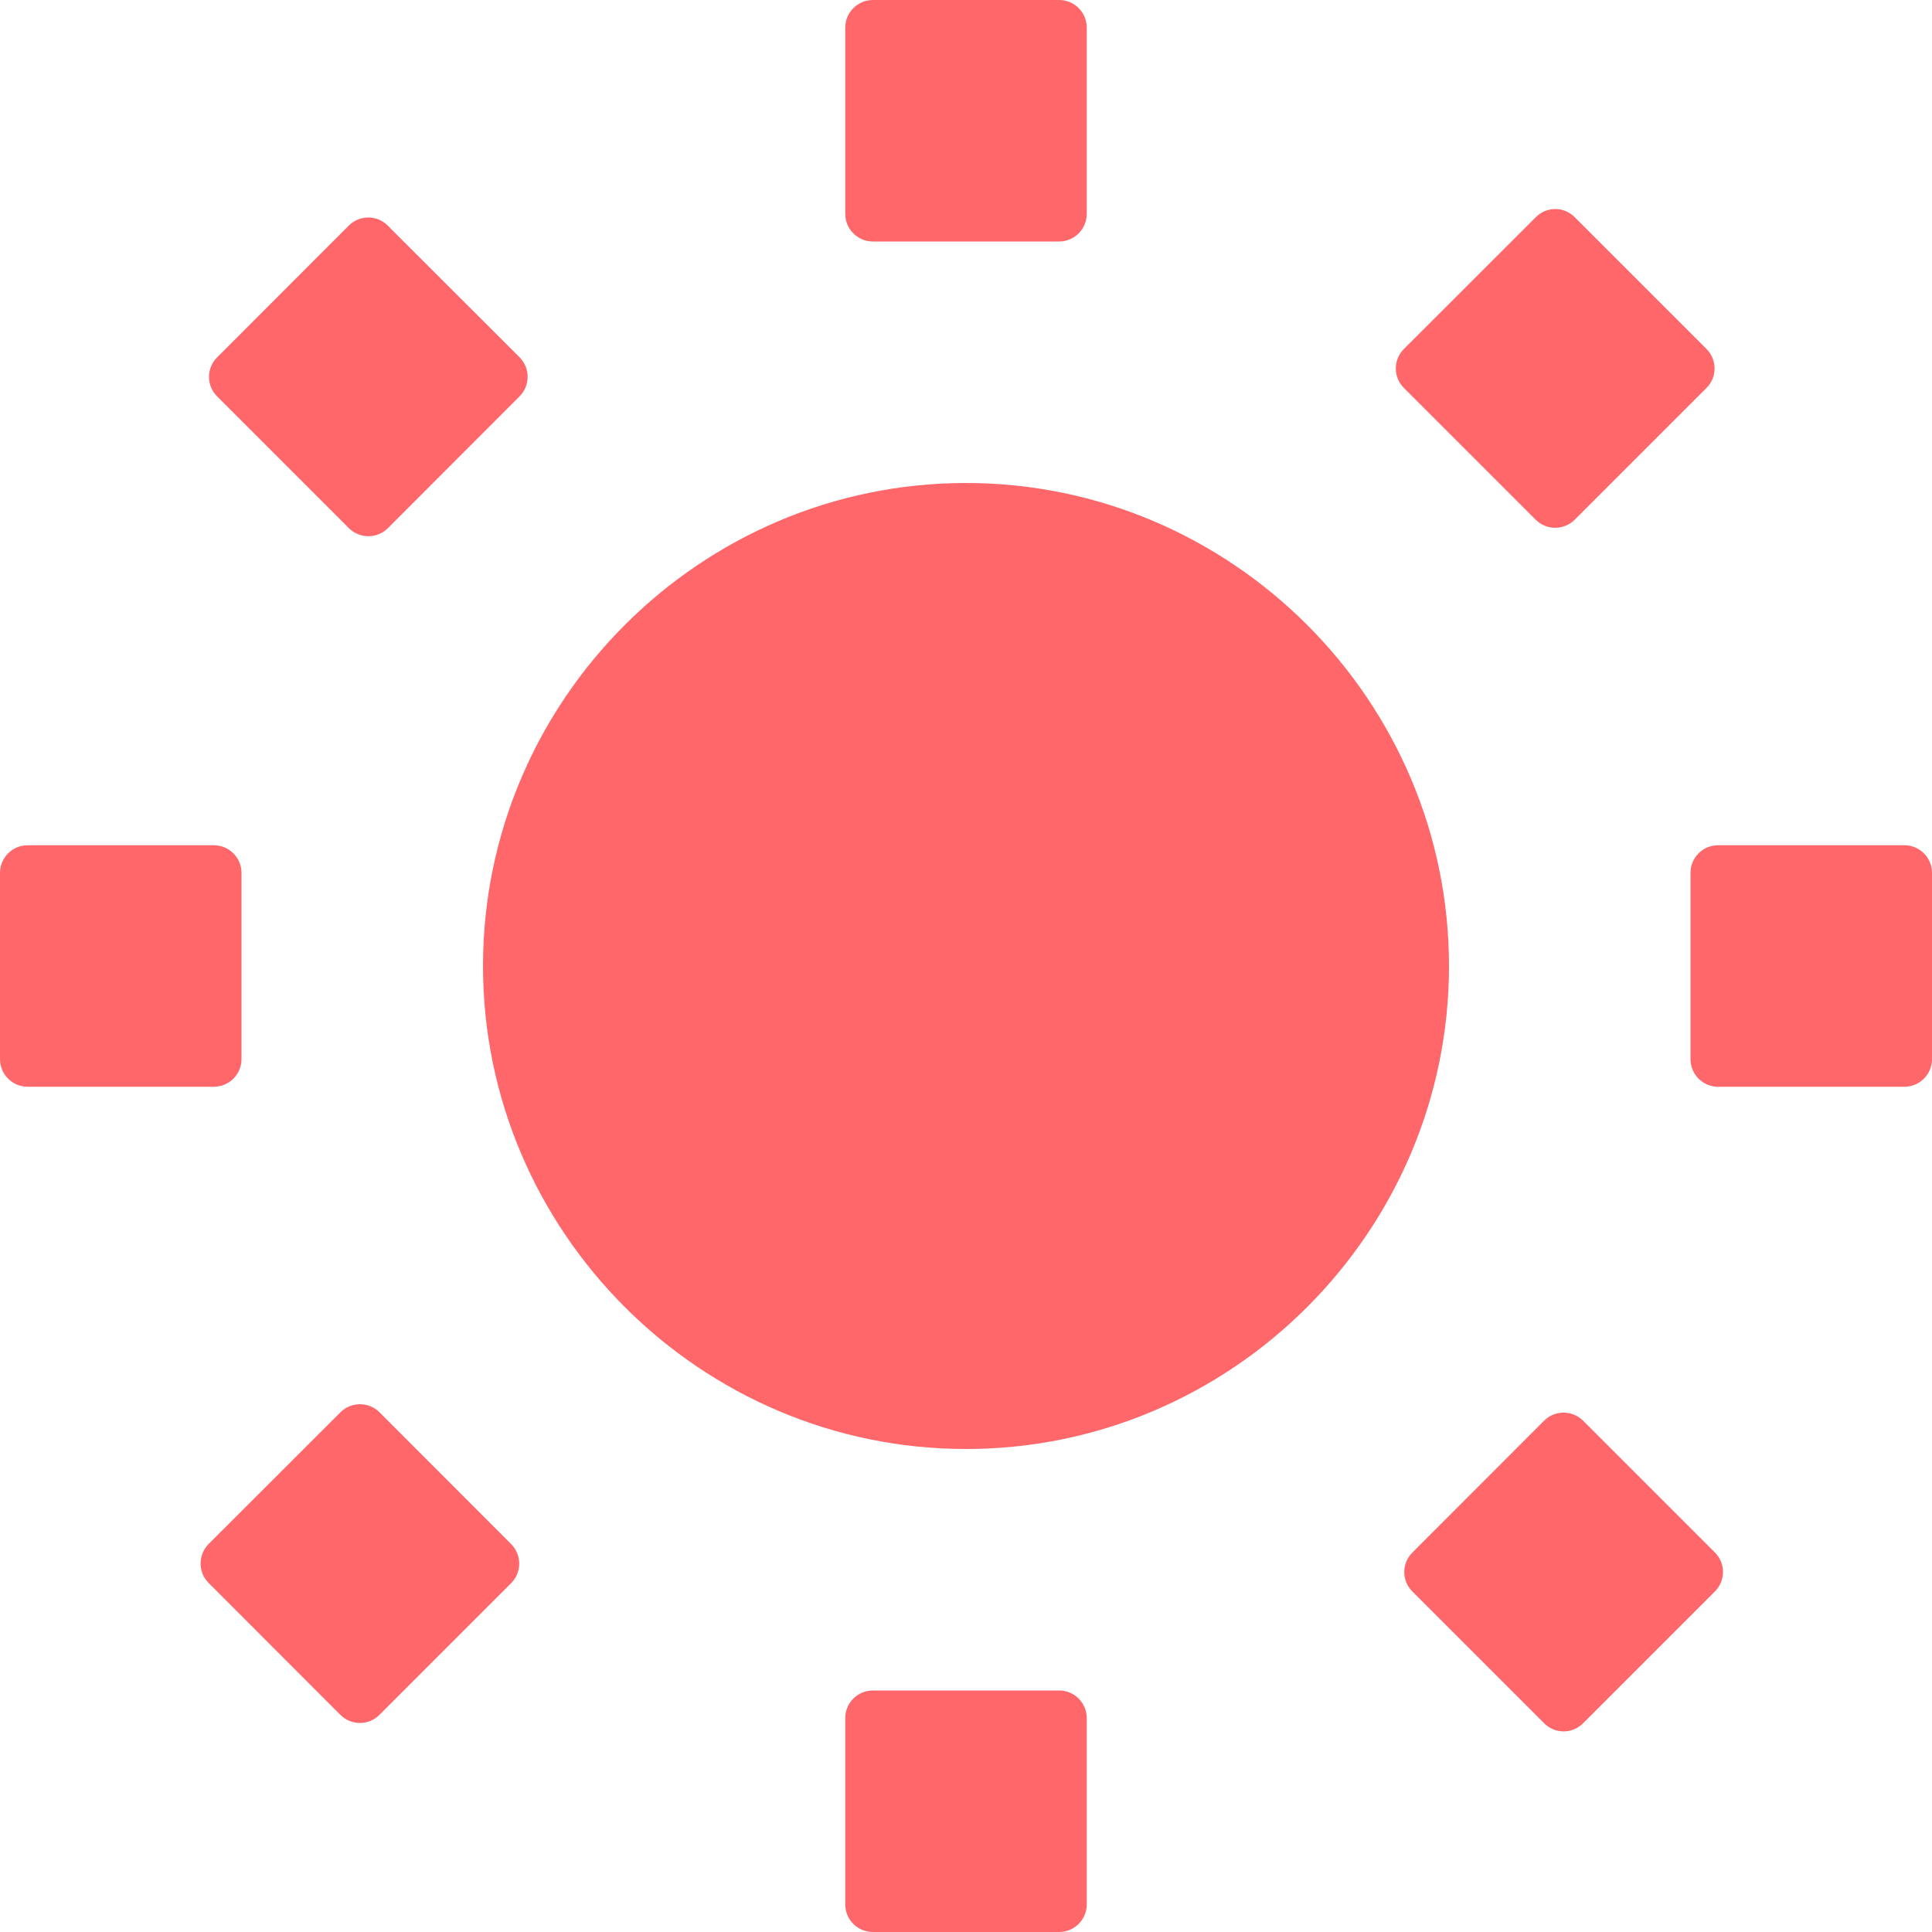 <svg width="14" height="14" viewBox="0 0 14 14" fill="none" xmlns="http://www.w3.org/2000/svg">
<path d="M7.675 0H6.325C6.215 0 6.125 0.09 6.125 0.2V1.55C6.125 1.66 6.215 1.75 6.325 1.75H7.675C7.785 1.75 7.875 1.66 7.875 1.55V0.2C7.875 0.09 7.785 0 7.675 0Z" fill="#FF676B"/>
<path d="M12.366 2.529L11.411 1.574C11.333 1.495 11.207 1.495 11.129 1.574L10.174 2.528C10.095 2.606 10.095 2.733 10.173 2.811L11.128 3.766C11.206 3.844 11.332 3.844 11.411 3.766L12.366 2.811C12.444 2.733 12.444 2.607 12.366 2.529Z" fill="#FF676B"/>
<path d="M13.8 6.125H12.45C12.339 6.125 12.25 6.215 12.25 6.325V7.675C12.25 7.785 12.339 7.875 12.45 7.875H13.8C13.911 7.875 14 7.785 14 7.675V6.325C14 6.215 13.911 6.125 13.8 6.125Z" fill="#FF676B"/>
<path d="M10.235 11.533L11.19 12.488C11.268 12.566 11.394 12.566 11.472 12.487L12.427 11.532C12.505 11.454 12.505 11.328 12.427 11.25L11.472 10.295C11.393 10.217 11.267 10.217 11.189 10.295L10.235 11.25C10.156 11.329 10.156 11.455 10.235 11.533Z" fill="#FF676B"/>
<path d="M7.675 12.25H6.325C6.215 12.25 6.125 12.339 6.125 12.45V13.8C6.125 13.911 6.215 14 6.325 14H7.675C7.785 14 7.875 13.911 7.875 13.8V12.45C7.875 12.339 7.785 12.25 7.675 12.25Z" fill="#FF676B"/>
<path d="M1.512 11.471L2.466 12.426C2.544 12.505 2.671 12.505 2.749 12.427L3.704 11.472C3.782 11.394 3.782 11.268 3.704 11.189L2.75 10.234C2.672 10.156 2.545 10.156 2.467 10.234L1.512 11.188C1.434 11.267 1.434 11.393 1.512 11.471Z" fill="#FF676B"/>
<path d="M1.55 6.125H0.2C0.09 6.125 0 6.215 0 6.325V7.675C0 7.785 0.09 7.875 0.2 7.875H1.55C1.66 7.875 1.75 7.785 1.75 7.675V6.325C1.75 6.215 1.66 6.125 1.55 6.125Z" fill="#FF676B"/>
<path d="M3.765 2.589L2.81 1.635C2.732 1.556 2.605 1.557 2.527 1.635L1.573 2.59C1.495 2.668 1.495 2.794 1.573 2.872L2.528 3.827C2.606 3.905 2.733 3.905 2.811 3.827L3.765 2.872C3.843 2.794 3.843 2.667 3.765 2.589Z" fill="#FF676B"/>
<path d="M7 3.5C5.075 3.5 3.5 5.075 3.5 7C3.5 8.925 5.075 10.5 7 10.5C8.925 10.5 10.5 8.925 10.5 7C10.5 5.075 8.925 3.5 7 3.5Z" fill="#FF676B"/>
</svg>
